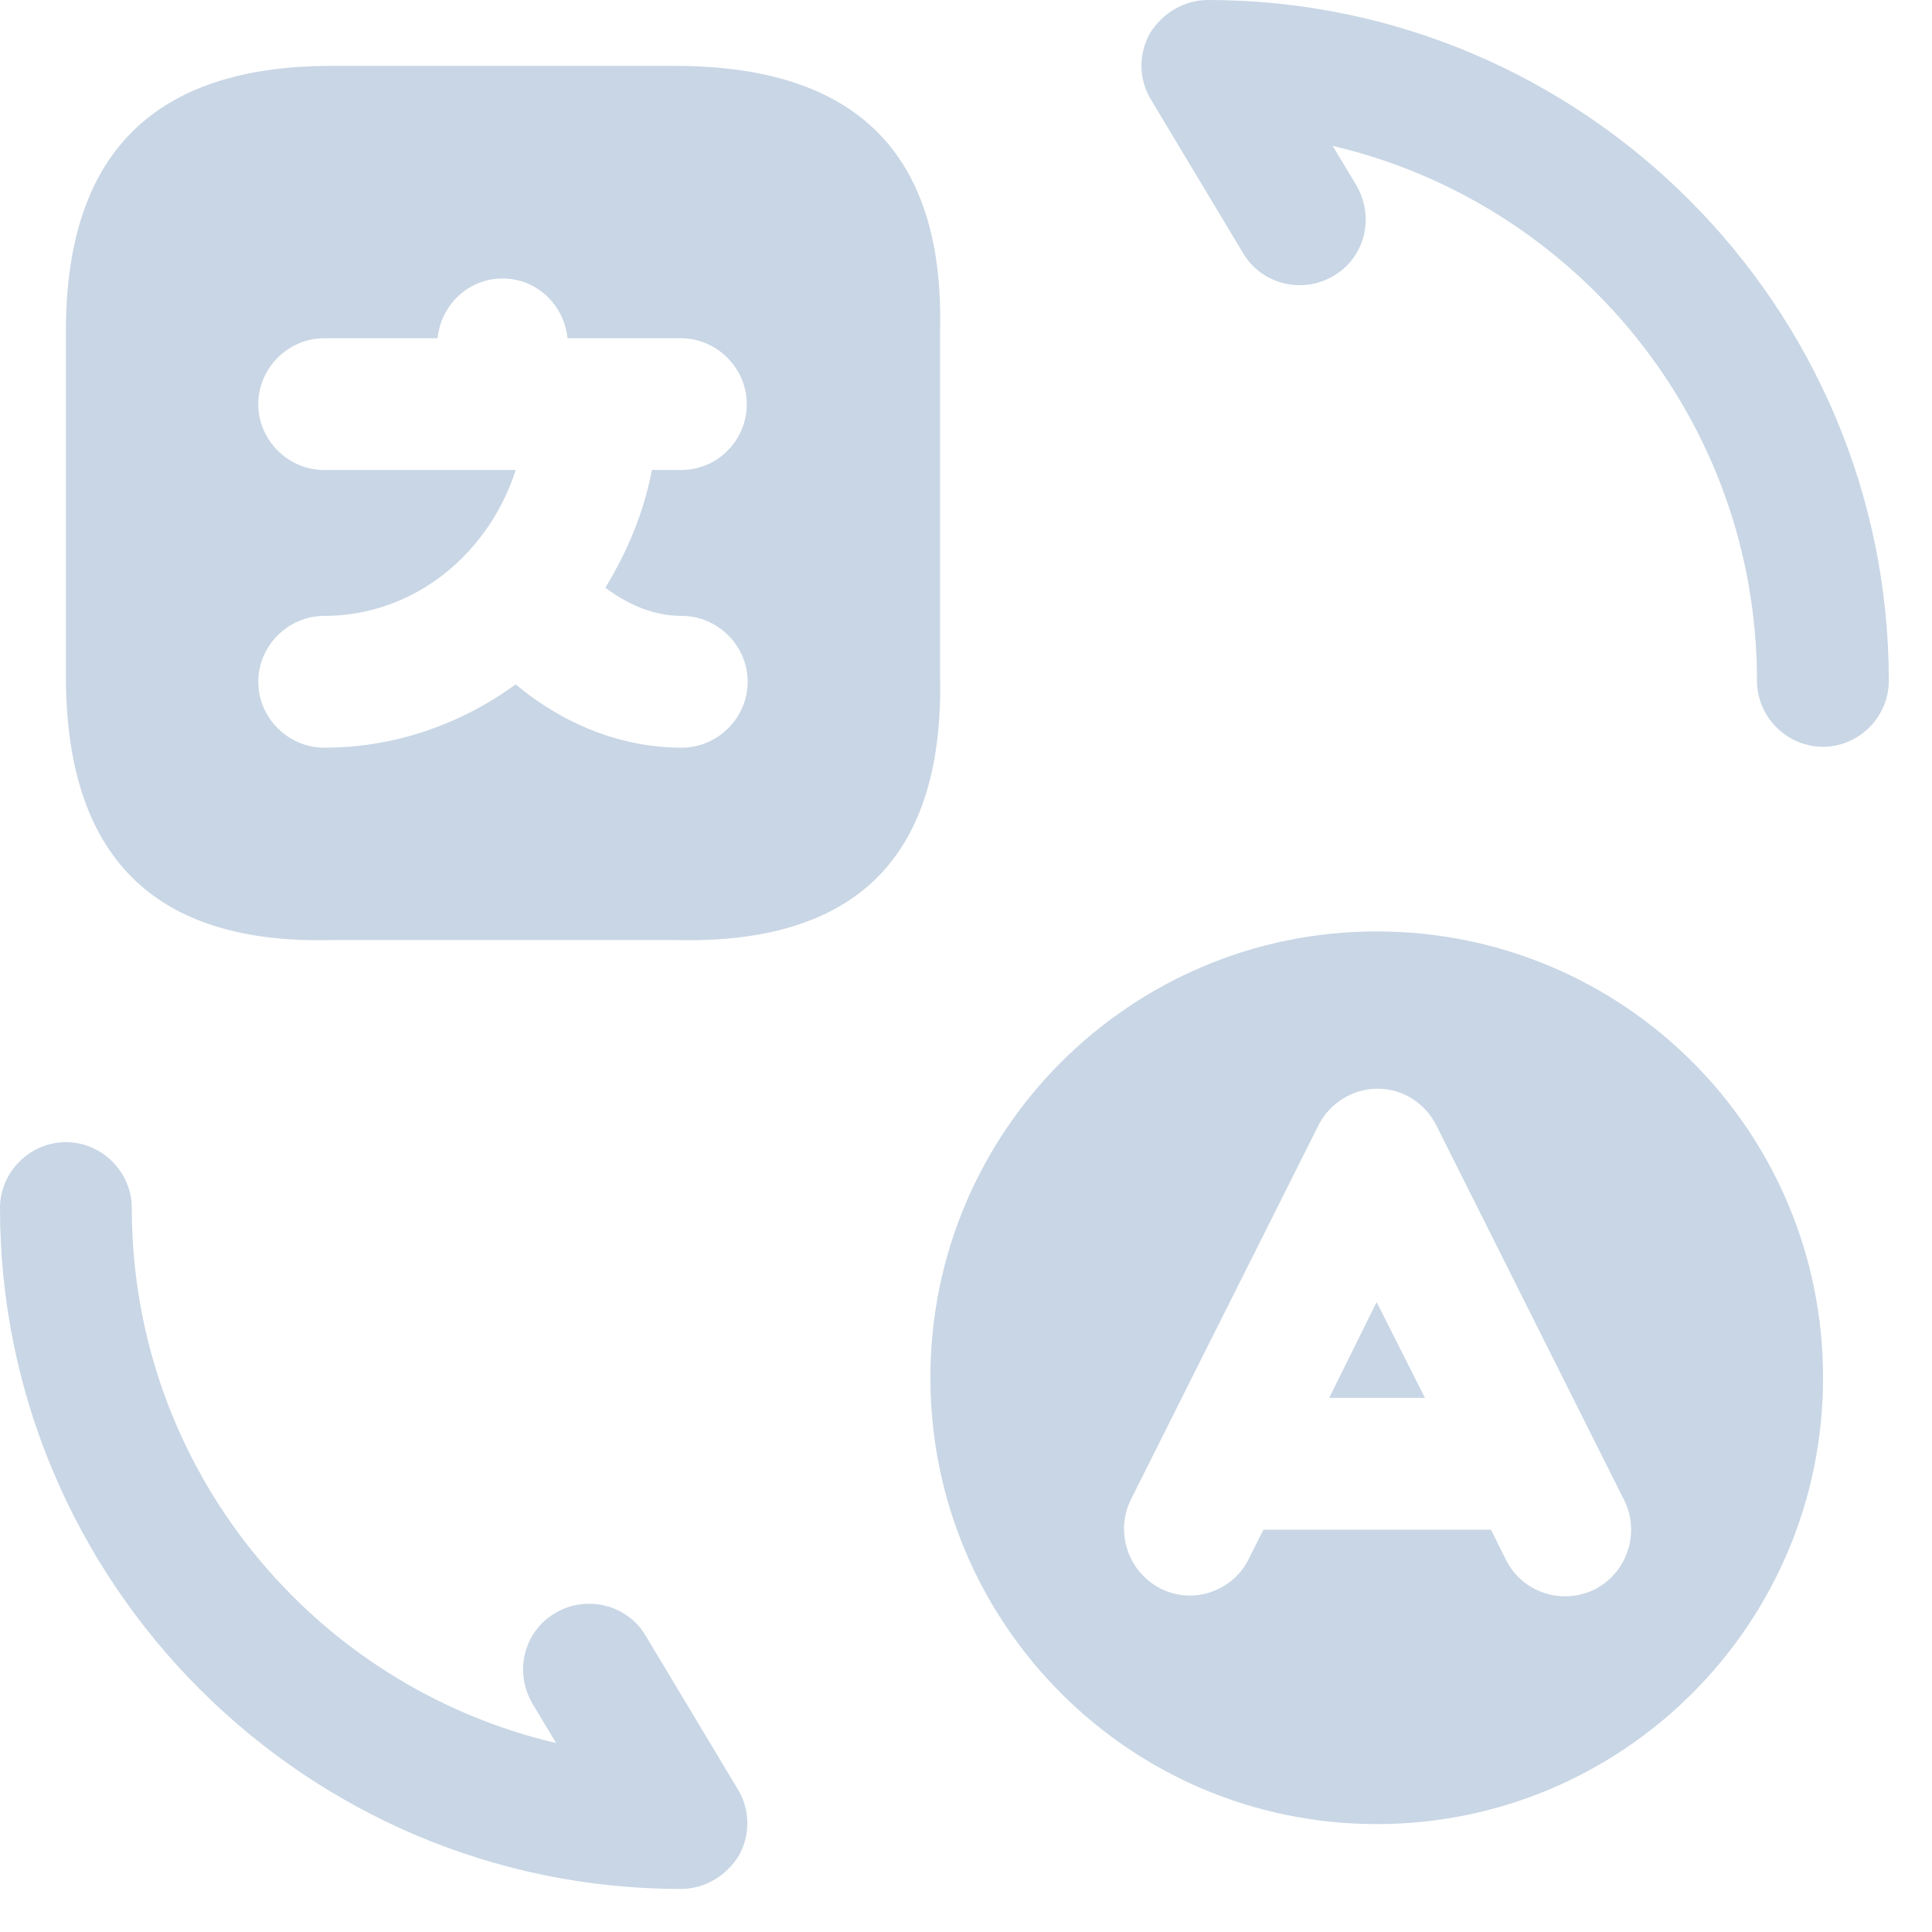 <svg width="33" height="33" viewBox="0 0 28 28" fill="none" xmlns="http://www.w3.org/2000/svg">
<path d="M9.779 0.955H4.8C2.228 0.955 0.955 2.228 0.955 4.8V9.792C0.955 12.415 2.228 13.688 4.8 13.624H9.792C12.415 13.688 13.688 12.415 13.624 9.779V4.8C13.688 2.228 12.415 0.955 9.779 0.955ZM9.881 10.836C9.015 10.836 8.175 10.505 7.474 9.919C6.685 10.492 5.73 10.836 4.698 10.836C4.176 10.836 3.743 10.403 3.743 9.881C3.743 9.359 4.176 8.926 4.698 8.926C5.997 8.926 7.08 8.034 7.474 6.812H4.698C4.176 6.812 3.743 6.379 3.743 5.857C3.743 5.335 4.176 4.902 4.698 4.902H6.341C6.392 4.418 6.787 4.036 7.283 4.036C7.78 4.036 8.175 4.418 8.225 4.902H8.557H8.582H8.607H9.868C10.39 4.902 10.823 5.335 10.823 5.857C10.823 6.379 10.403 6.812 9.868 6.812H9.448C9.333 7.423 9.091 7.996 8.773 8.518C9.117 8.773 9.486 8.926 9.881 8.926C10.403 8.926 10.836 9.359 10.836 9.881C10.836 10.403 10.403 10.836 9.881 10.836Z" fill="#C8D6E5"/>
<path d="M9.868 27.376C4.431 27.376 0 22.945 0 17.508C0 16.986 0.433 16.553 0.955 16.553C1.477 16.553 1.91 16.986 1.91 17.508C1.91 21.277 4.533 24.435 8.06 25.262L7.716 24.689C7.449 24.231 7.589 23.645 8.047 23.378C8.493 23.11 9.091 23.25 9.359 23.709L10.696 25.937C10.874 26.23 10.874 26.599 10.708 26.892C10.53 27.185 10.212 27.376 9.868 27.376Z" fill="#C8D6E5"/>
<path d="M26.419 10.823C25.897 10.823 25.464 10.39 25.464 9.868C25.464 6.099 22.841 2.941 19.314 2.114L19.658 2.687C19.925 3.145 19.785 3.731 19.327 3.998C18.881 4.266 18.283 4.125 18.015 3.667L16.678 1.439C16.5 1.146 16.5 0.777 16.666 0.484C16.844 0.191 17.162 0 17.506 0C22.943 0 27.374 4.431 27.374 9.868C27.374 10.39 26.941 10.823 26.419 10.823Z" fill="#C8D6E5"/>
<path d="M19.952 13.499C16.387 13.499 13.484 16.389 13.484 19.967C13.484 23.533 16.374 26.436 19.952 26.436C23.517 26.436 26.421 23.545 26.421 19.967C26.421 16.389 23.53 13.499 19.952 13.499ZM23.11 23.036C22.639 23.265 22.066 23.087 21.824 22.603L21.608 22.17H18.31L18.093 22.603C17.928 22.934 17.584 23.125 17.24 23.125C17.1 23.125 16.947 23.087 16.82 23.023C16.349 22.781 16.158 22.208 16.387 21.737L19.112 16.3C19.277 15.982 19.608 15.778 19.965 15.778C20.322 15.778 20.653 15.982 20.818 16.313L23.543 21.75C23.772 22.221 23.581 22.794 23.11 23.036Z" fill="#C8D6E5"/>
<path d="M19.264 20.259H20.651L19.951 18.871L19.264 20.259Z" fill="#C8D6E5"/>
</svg>

